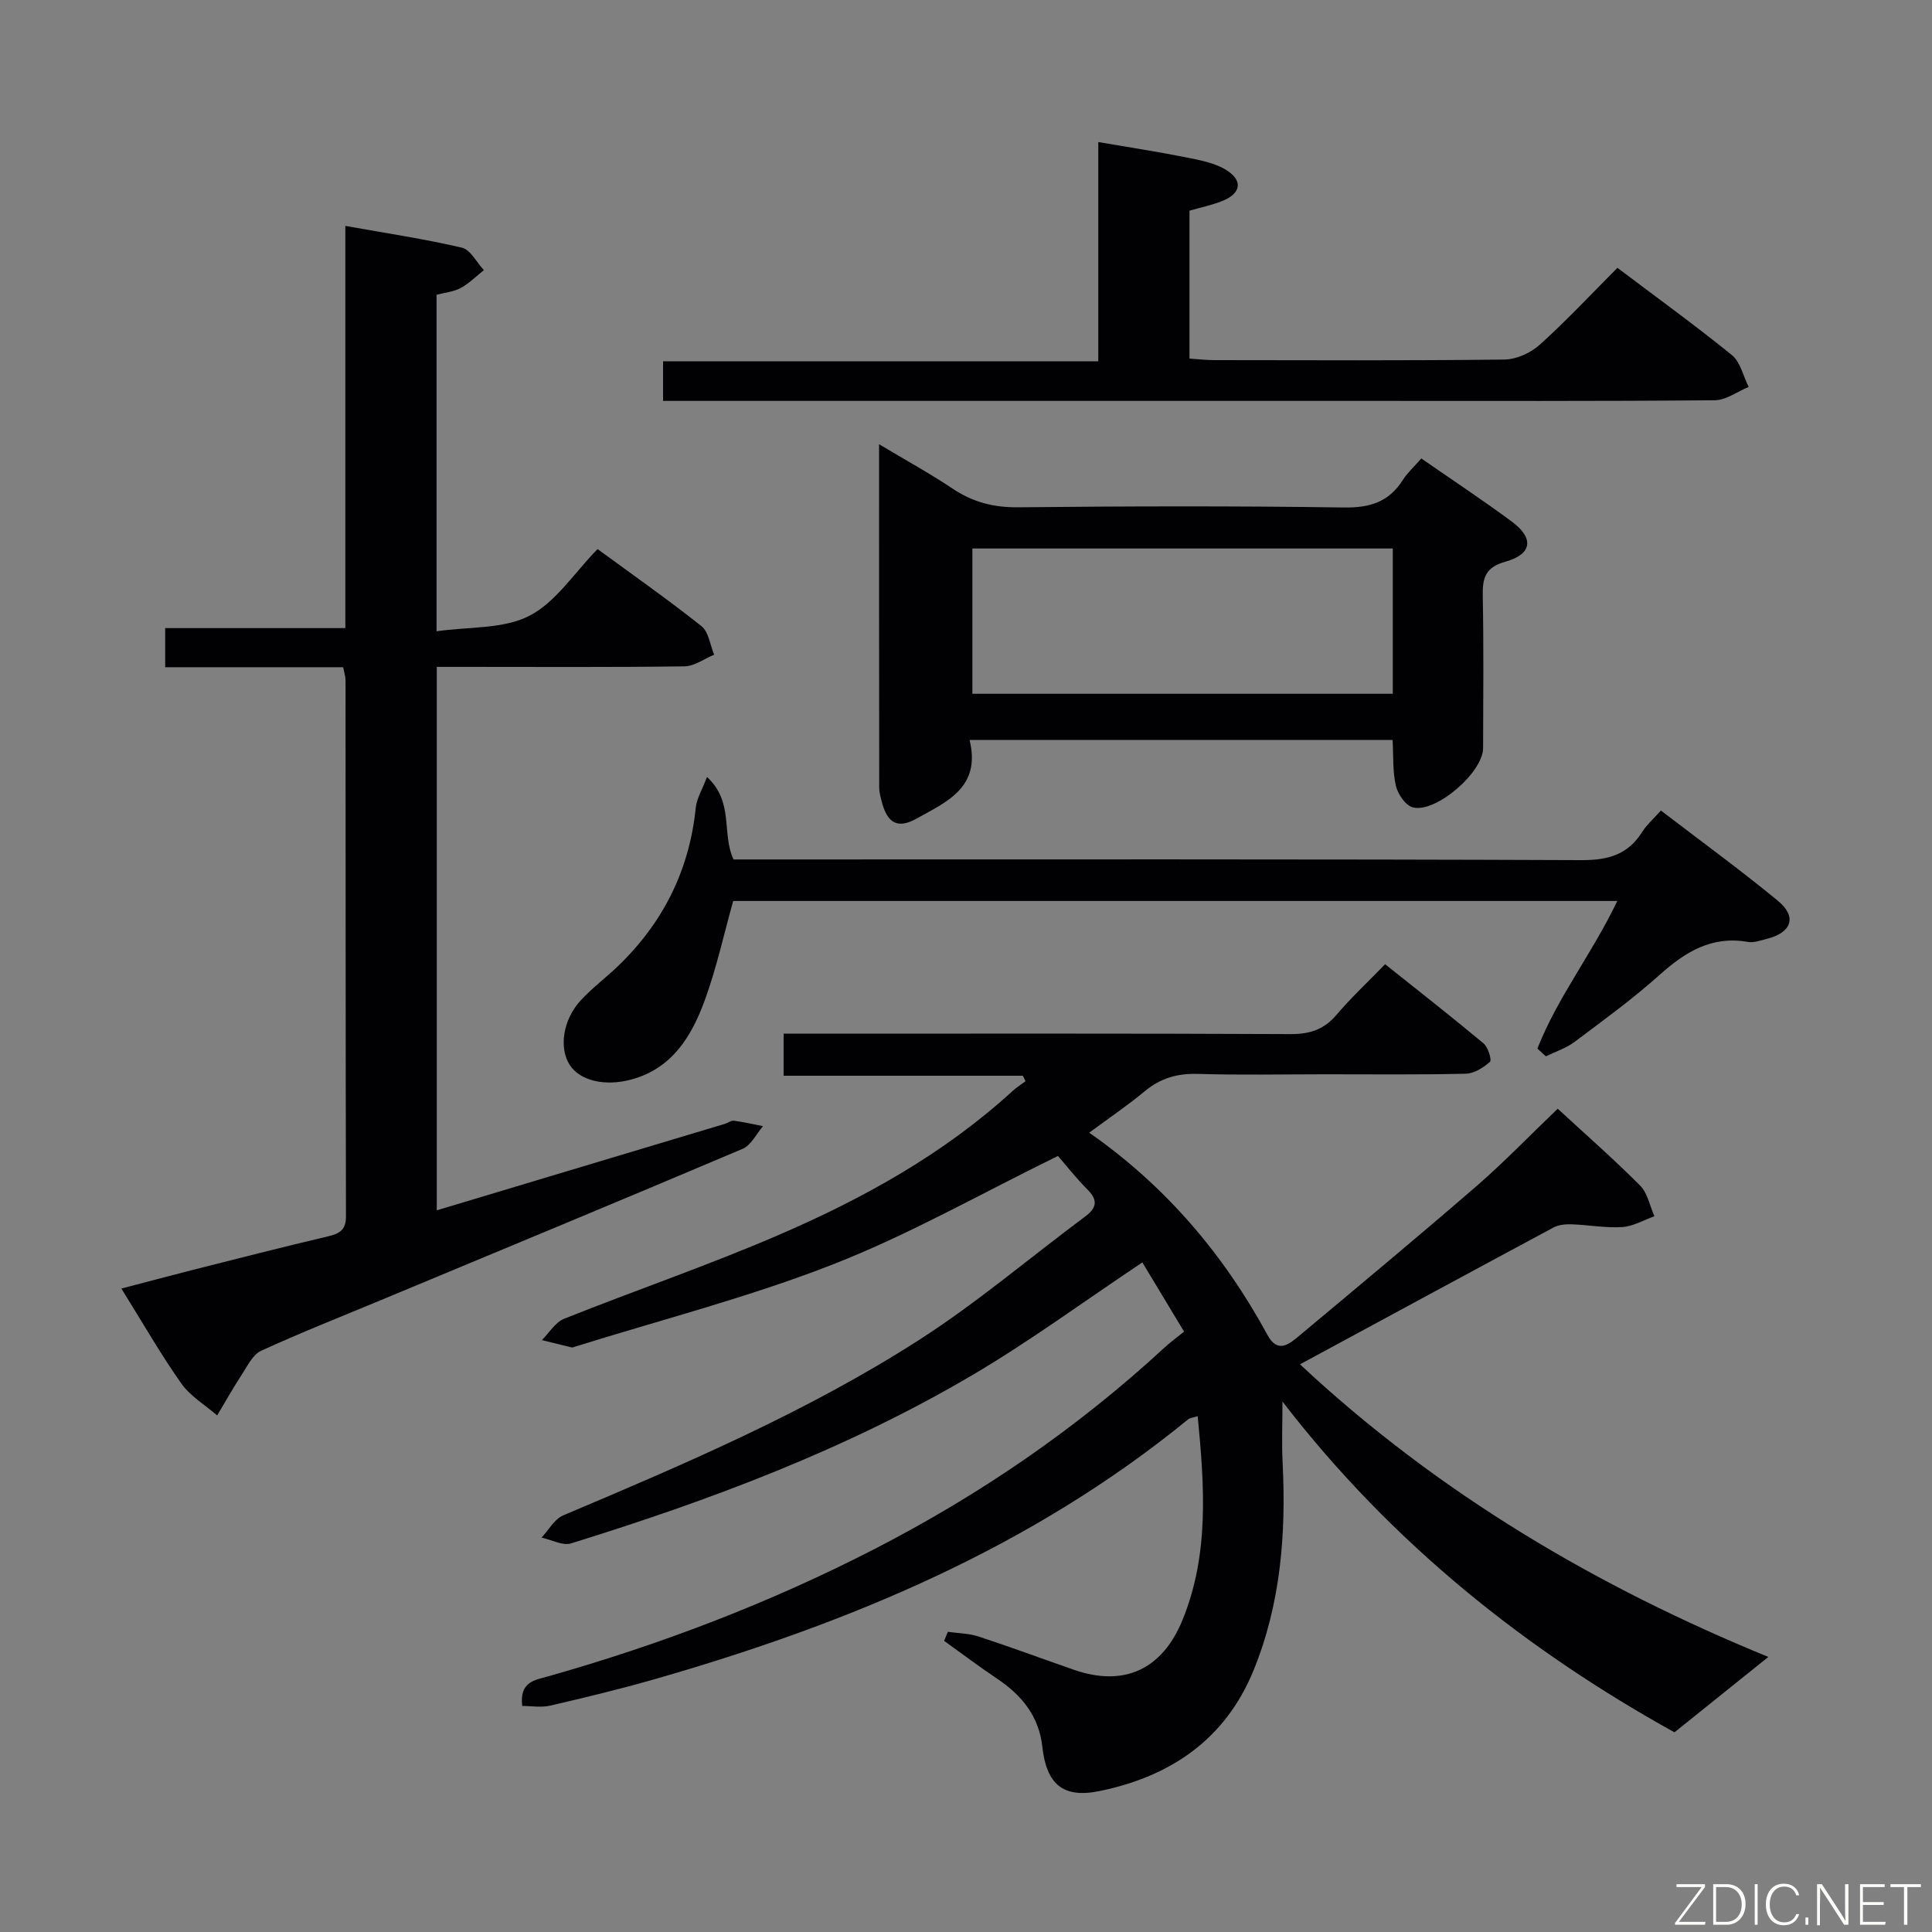 <svg enable-background="new 0 0 400 400" viewBox="0 0 400 400" xmlns="http://www.w3.org/2000/svg"><rect x="0" y="0" width="400" height="400" fill="#808080" stroke="none"/><path d="m322.51 229.55c5.67 5.23 11.55 10.38 17.06 15.91 1.55 1.56 2 4.2 2.96 6.35-2.22.79-4.41 2.1-6.68 2.24-3.45.22-6.94-.44-10.42-.57-1.26-.04-2.71.08-3.79.66-17.28 9.27-34.52 18.62-52.49 28.33 28.82 26.92 61.81 46.2 96.97 60.58-6.08 4.88-12.35 9.91-19.44 15.61-30.54-16.93-58.44-38.97-81.16-68.49 0 4.84-.17 8.74.03 12.61.74 14.73-.38 29.22-6 43.01-5.84 14.33-17.19 22.01-31.9 25.03-7.57 1.55-11-1.41-11.85-9.2-.69-6.26-4.23-10.63-9.32-14.04-3.75-2.51-7.35-5.23-11.01-7.86.26-.62.52-1.25.78-1.87 2.12.31 4.34.31 6.35.97 6.62 2.17 13.16 4.6 19.74 6.89 10.37 3.61 18.3-.05 22.49-10.32 5.55-13.61 4.54-27.68 3.14-42.17-.89.28-1.56.3-1.98.64-32.55 26.61-70.43 42.3-110.35 53.77-7.17 2.06-14.44 3.81-21.71 5.5-1.88.43-3.94.07-5.81.07-.61-5.03 2.66-5.37 5.26-6.1 23.39-6.61 46-15.24 67.62-26.36 21.88-11.25 42-25.03 60.09-41.73 1.22-1.13 2.58-2.11 4.06-3.31-3.21-5.33-6.09-10.09-8.64-14.33-11.98 7.99-23.23 16.28-35.2 23.33-26.07 15.36-54.26 25.91-83.07 34.84-1.75.54-4.07-.76-6.12-1.2 1.48-1.57 2.67-3.83 4.49-4.6 25.28-10.68 50.55-21.47 73.69-36.33 11.98-7.69 22.92-17.02 34.37-25.54 2.45-1.82 2.66-3.41.45-5.62-2.33-2.34-4.38-4.96-6.08-6.92-15.8 7.72-30.76 16.26-46.62 22.46-17.41 6.81-35.66 11.48-53.54 17.08-.16.05-.34.14-.48.11-2.07-.5-4.14-1.01-6.21-1.53 1.52-1.51 2.78-3.69 4.62-4.42 14.8-5.91 29.92-11.08 44.54-17.4 17.46-7.54 34.06-16.74 48.25-29.71.84-.77 1.82-1.38 2.73-2.07-.19-.38-.37-.76-.56-1.13-16.37 0-32.74 0-49.53 0 0-3.1 0-5.63 0-8.71h5.4c33.16 0 66.32-.07 99.49.09 3.99.02 6.95-.9 9.56-3.97 3.01-3.55 6.44-6.74 10.08-10.5 7 5.59 13.78 10.88 20.38 16.39.94.78 1.74 3.44 1.33 3.81-1.35 1.21-3.27 2.43-4.99 2.47-9.66.23-19.33.12-28.99.12-8.83 0-17.67.19-26.49-.08-4.24-.13-7.73.87-10.99 3.58-3.56 2.95-7.41 5.56-11.51 8.59 15.96 11.15 27.88 25.28 36.92 41.9 2.08 3.82 4.39 1.96 6.45.24 12.38-10.35 24.79-20.67 36.99-31.23 5.63-4.9 10.82-10.3 16.64-15.87z" fill="#010103"/><path d="m90.43 250.58c11.41-3.42 22.66-6.8 33.92-10.18 8.58-2.57 17.16-5.14 25.73-7.72.63-.19 1.28-.72 1.85-.65 2.03.27 4.03.73 6.05 1.13-1.39 1.6-2.47 3.95-4.22 4.69-24.92 10.57-49.94 20.93-74.93 31.34-8.28 3.45-16.63 6.74-24.78 10.48-1.71.78-2.8 3.11-3.96 4.88-1.81 2.77-3.43 5.66-5.13 8.5-2.51-2.18-5.56-3.98-7.42-6.61-4.3-6.1-8.02-12.61-12.41-19.66 5.26-1.37 9.97-2.64 14.7-3.84 9.34-2.36 18.68-4.75 28.06-6.96 2.42-.57 3.75-1.31 3.74-4.16-.09-36.99-.06-73.98-.09-110.97 0-.8-.28-1.59-.49-2.71-12.24 0-24.35 0-36.85 0 0-2.74 0-5.13 0-8.1h37.3c0-27.93 0-55.31 0-83.27 8.58 1.54 16.43 2.7 24.13 4.51 1.78.42 3.05 3.04 4.55 4.65-1.58 1.25-3.04 2.73-4.78 3.69-1.4.77-3.15.92-5.02 1.41v69.67c6.72-.97 13.81-.43 19.21-3.2 5.47-2.8 9.27-8.86 14.13-13.82 7.44 5.45 14.64 10.49 21.51 15.96 1.5 1.19 1.79 3.9 2.63 5.91-2.05.84-4.08 2.38-6.14 2.41-15.16.21-30.32.11-45.49.11-1.81 0-3.62 0-5.8 0z" fill="#010103"/><path d="m200.74 153.2c2.43 9.86-4.81 12.84-10.95 16.27-3.97 2.22-6.08.93-7.23-3.47-.25-.96-.53-1.95-.53-2.92-.03-23.32-.03-46.64-.03-71.11 5.52 3.31 10.53 6.05 15.25 9.21 4.17 2.79 8.46 3.9 13.53 3.85 22.5-.23 45-.29 67.5.04 5.36.08 9.27-1.15 12.15-5.68.97-1.52 2.36-2.77 3.84-4.47 6.3 4.37 12.63 8.56 18.73 13.07 4.66 3.44 4.23 6.76-1.34 8.31-4.18 1.17-4.74 3.38-4.67 7.1.21 10.5.09 21 .07 31.5-.01 4.96-9.68 13.43-14.52 12.27-1.49-.36-3.13-2.73-3.53-4.45-.7-3-.5-6.21-.69-9.51-29.13-.01-57.91-.01-87.58-.01zm87.62-39.64c-29.38 0-58.24 0-87.04 0v30.08h87.04c0-10.13 0-19.9 0-30.08z" fill="#010103"/><path d="m318.3 217.1c4.18-10.65 11.42-19.8 16.54-30.56-61.29 0-122.16 0-183.04 0-1.92 6.84-3.43 13.82-5.85 20.46-2.72 7.47-6.72 14.2-15.27 16.51-5.41 1.46-10.59.26-12.72-3.02-2.26-3.49-1.44-9.32 2.24-13.34 2.35-2.56 5.18-4.67 7.7-7.08 9.36-8.98 14.83-19.86 16.15-32.85.19-1.89 1.32-3.68 2.33-6.36 5.66 5.26 2.96 11.64 5.49 17.08h5.59c56.66 0 113.32-.09 169.98.14 5.54.02 9.59-1.13 12.56-5.84.95-1.51 2.37-2.73 3.87-4.43 8.22 6.3 16.4 12.25 24.2 18.67 4.05 3.33 2.9 6.6-2.29 7.91-1.28.32-2.68.84-3.91.62-7.48-1.3-12.94 2.06-18.26 6.82-5.57 4.99-11.65 9.41-17.64 13.9-1.74 1.3-3.93 2-5.91 2.97-.59-.54-1.17-1.07-1.76-1.6z" fill="#010103"/><path d="m334.87 55.45c8.16 6.16 16.1 11.9 23.7 18.07 1.77 1.44 2.35 4.35 3.47 6.59-2.34.96-4.67 2.74-7.02 2.76-24 .21-47.99.13-71.99.13-46.49 0-92.99 0-139.48 0-1.98 0-3.95 0-6.27 0 0-2.7 0-5.11 0-8.2h90.11c0-15.22 0-29.79 0-45.39 6.51 1.12 12.31 2 18.06 3.15 2.87.58 5.97 1.12 8.39 2.61 3.59 2.22 3.11 4.9-.82 6.46-2.12.84-4.39 1.31-6.75 1.99v30.62c1.74.11 3.48.32 5.22.32 20 .02 40 .12 59.99-.12 2.47-.03 5.42-1.37 7.29-3.05 5.53-4.98 10.63-10.45 16.1-15.94z" fill="#010103"/><g fill="#fbfcfa"><path d="m346.9 398 5.4-7.3h-5.2v-.6h5.9v.6l-5.4 7.2h5.5l-.1.6h-6.2v-.5z"/><path d="m354.7 390.1h2.8c2.3 0 3.9 1.6 3.9 4.1s-1.6 4.3-3.9 4.3h-2.8zm.6 7.8h2c2.2 0 3.3-1.6 3.3-3.6 0-1.8-1-3.6-3.3-3.6h-2z"/><path d="m363.9 390.1v8.4h-.6v-8.4h1.6z"/><path d="m372.5 396.3c-.4 1.3-1.4 2.3-3.2 2.3-2.4 0-3.7-1.9-3.7-4.3 0-2.3 1.2-4.3 3.7-4.3 1.8 0 2.9 1 3.2 2.4h-.6c-.4-1.1-1.1-1.8-2.5-1.8-2.1 0-3 1.9-3 3.7s.9 3.7 3 3.7c1.4 0 2.1-.7 2.5-1.7z"/><path d="m373.8 398.5v-1.5h.6v1.5z"/><path d="m376.2 398.5v-8.4h1c1.3 2 4.4 6.7 4.9 7.6-.1-1.2-.1-2.4-.1-3.8v-3.8h.7v8.4h-.9c-1.2-1.9-4.4-6.8-5-7.7.1 1.1 0 2.3 0 3.9v3.9h-.6z"/><path d="m390 394.4h-4.3v3.5h4.7l-.1.6h-5.2v-8.4h5.1v.6h-4.5v3.1h4.3z"/><path d="m394.2 390.7h-2.8v-.6h6.3v.6h-2.8v7.8h-.7z"/></g></svg>